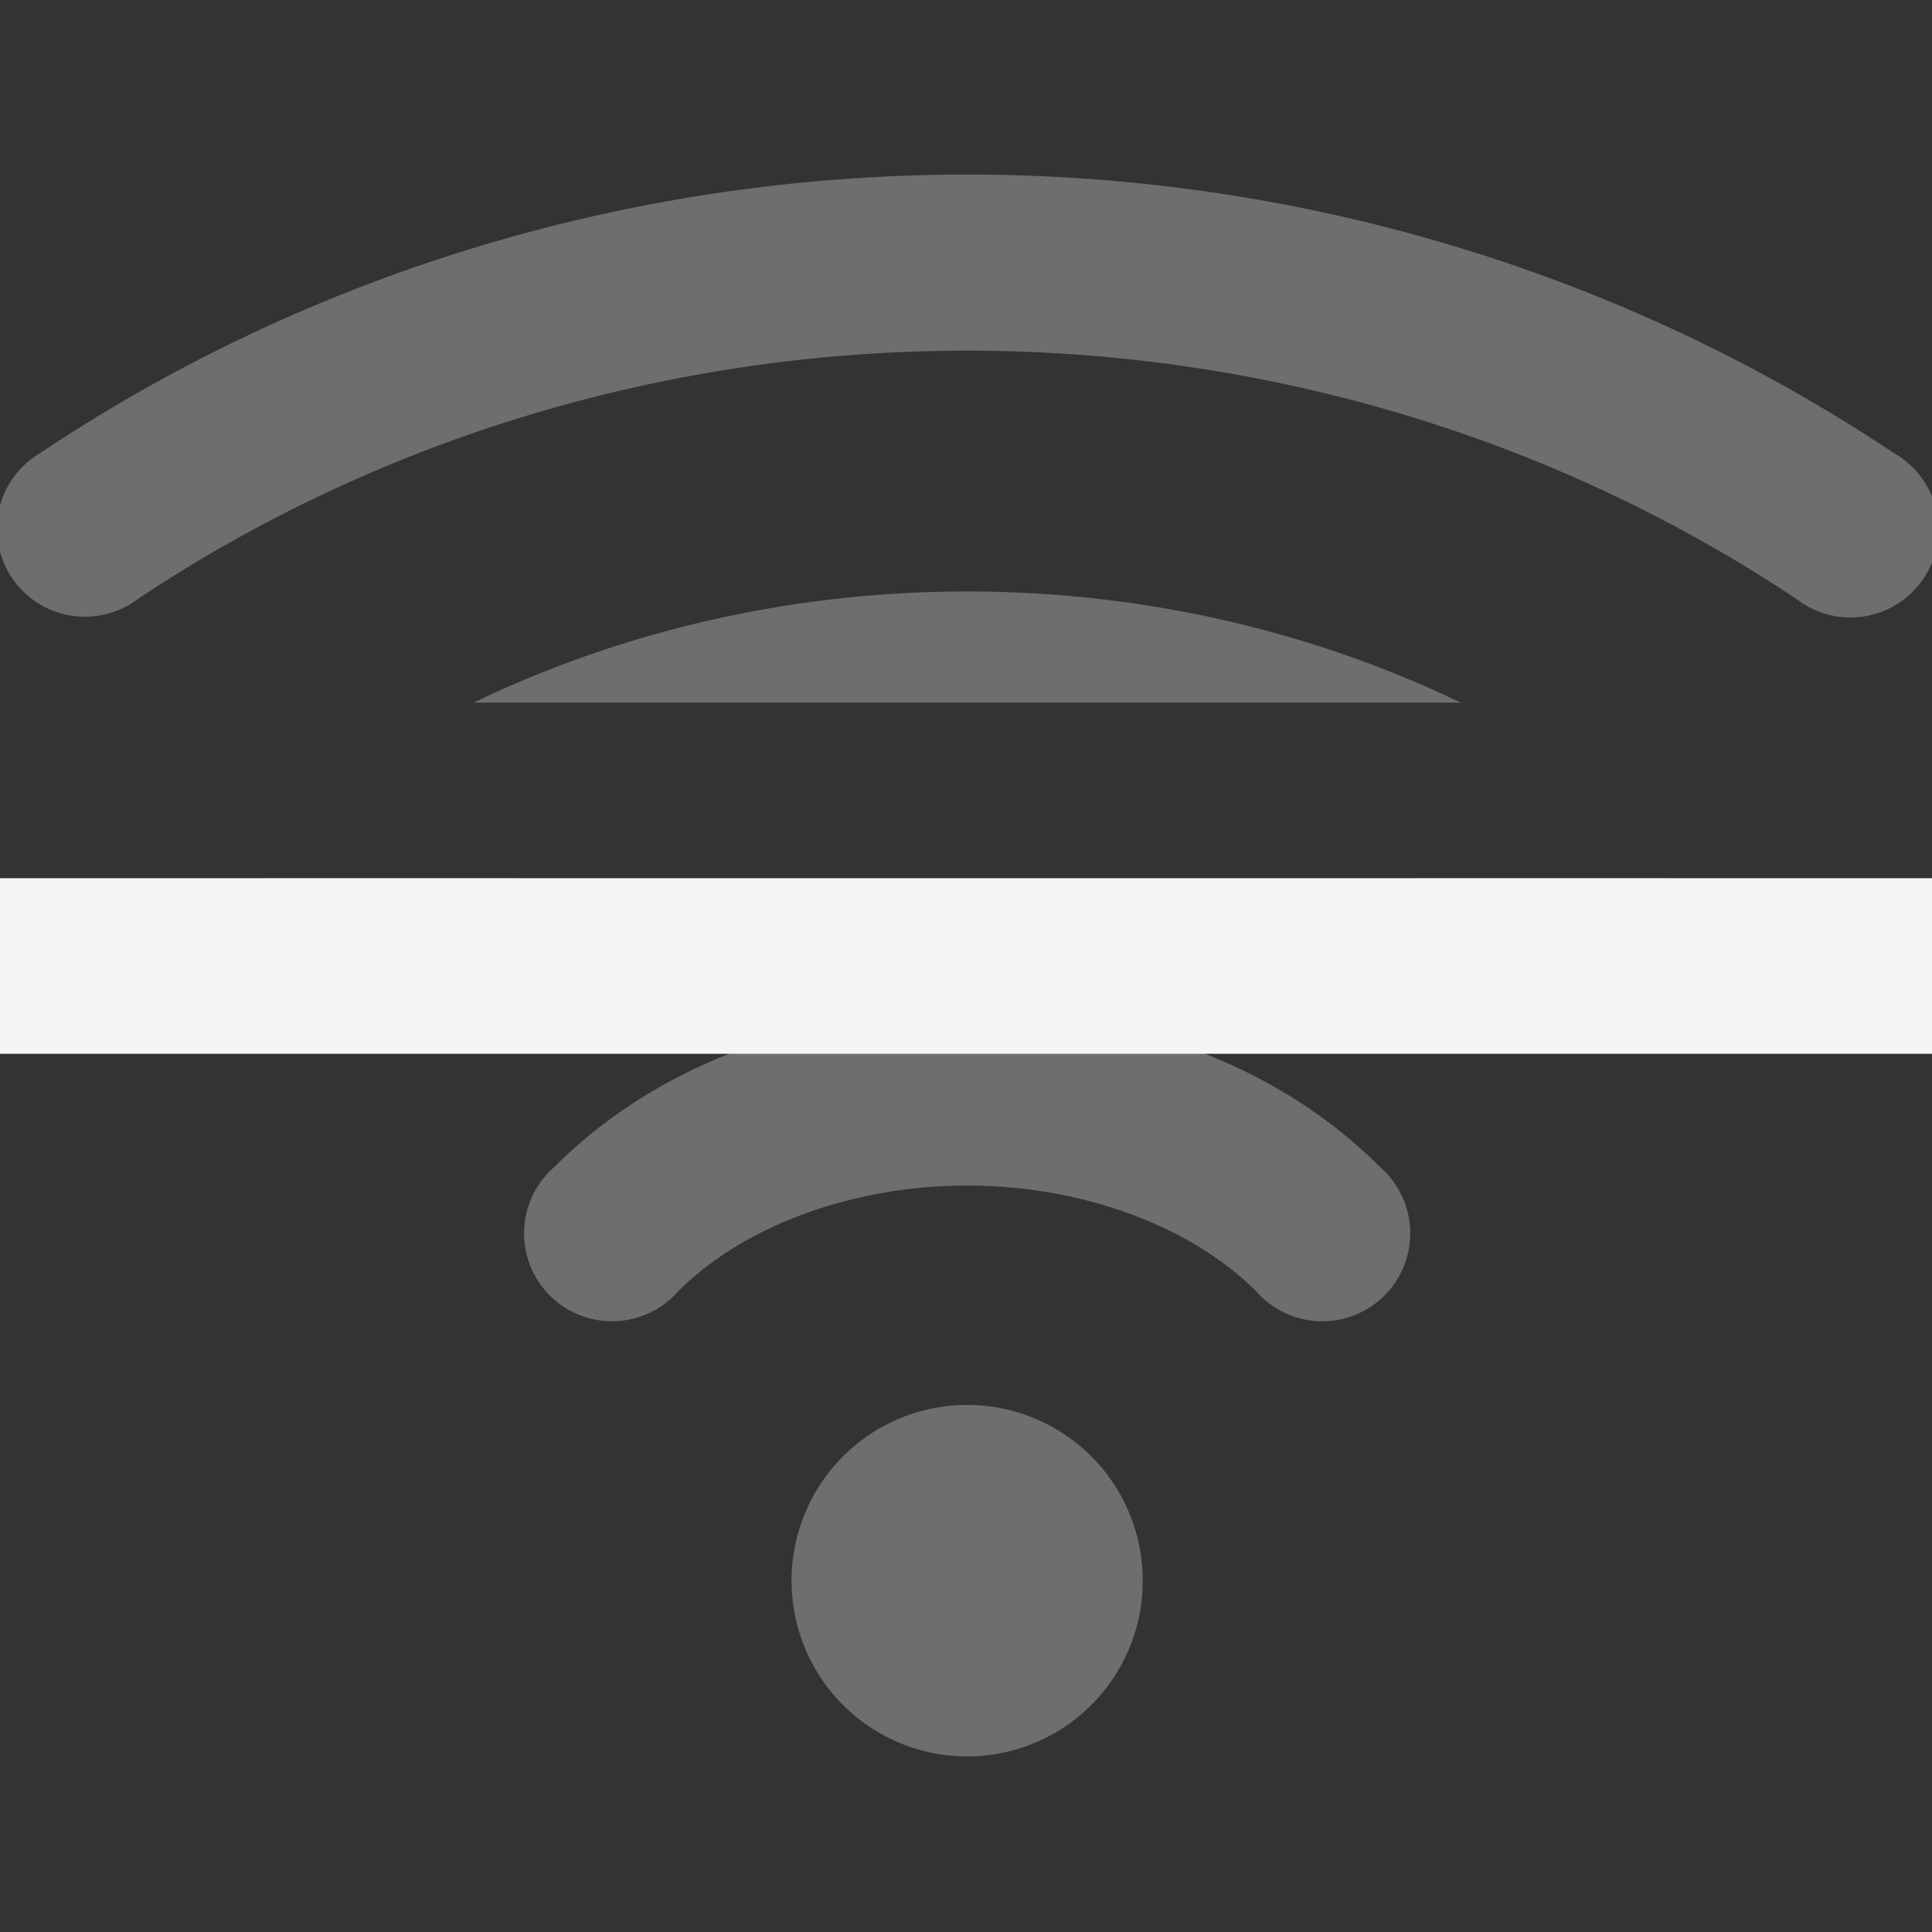 <?xml version="1.0" encoding="UTF-8" standalone="no"?>
<!-- Created with Inkscape (http://www.inkscape.org/) -->

<svg
   width="22"
   height="22"
   viewBox="0 0 5.821 5.821"
   version="1.1"
   id="svg1"
   inkscape:version="1.4 (e7c3feb100, 2024-10-09)"
   sodipodi:docname="network-wireless-hardware-disabled-symbolic.svg"
   xmlns:inkscape="http://www.inkscape.org/namespaces/inkscape"
   xmlns:sodipodi="http://sodipodi.sourceforge.net/DTD/sodipodi-0.dtd"
   xmlns="http://www.w3.org/2000/svg"
   xmlns:svg="http://www.w3.org/2000/svg">
  <rect x="0" y="0" width="5.821" height="5.821" fill="#333333" stroke="none"/>
  <sodipodi:namedview
     id="namedview1"
     pagecolor="#5b5b5b"
     bordercolor="#000000"
     borderopacity="0.25"
     inkscape:showpageshadow="2"
     inkscape:pageopacity="0.0"
     inkscape:pagecheckerboard="0"
     inkscape:deskcolor="#d1d1d1"
     inkscape:document-units="mm"
     showgrid="true"
     inkscape:zoom="24"
     inkscape:cx="6.8125"
     inkscape:cy="5.6666667"
     inkscape:window-width="1354"
     inkscape:window-height="732"
     inkscape:window-x="0"
     inkscape:window-y="0"
     inkscape:window-maximized="1"
     inkscape:current-layer="layer1">
    <inkscape:grid
       id="grid1"
       units="px"
       originx="0"
       originy="0"
       spacingx="0.265"
       spacingy="0.265"
       empcolor="#0099e5"
       empopacity="0.302"
       color="#0099e5"
       opacity="0.149"
       empspacing="5"
       dotted="false"
       gridanglex="30"
       gridanglez="30"
       visible="true" />
  </sodipodi:namedview>
  <defs
     id="defs1" />
  <g
     inkscape:label="Capa 1"
     inkscape:groupmode="layer"
     id="layer1">
    <path
       class="ColorScheme-Text"
       inkscape:connector-curvature="0"
       id="wireless-20-100"
       d="m 2.914,0.526 c -0.977,0 -1.954,0.279 -2.793,0.839 a 0.265,0.265 0 1 0 0.294,0.44 c 1.497,-0.998 3.501,-0.998 4.998,0 A 0.265,0.265 0 1 0 5.706,1.365 C 4.868,0.806 3.891,0.526 2.914,0.526 Z"
       style="color:#4d4d4d;fill:#f5f5f5;fill-opacity:0.302;stroke:none;stroke-width:0.265" />
    <path
       id="wireless-20-75"
       style="color:#4d4d4d;fill:#f5f5f5;fill-opacity:0.302;stroke:none;stroke-width:0.265"
       class="ColorScheme-Text"
       d="M 2.914 1.782 C 2.402 1.782 1.89 1.894 1.427 2.117 L 4.401 2.117 C 3.938 1.894 3.426 1.782 2.914 1.782 z M 0.8 2.646 A 0.265 0.265 0 0 0 1.221 2.858 C 1.327 2.778 1.439 2.708 1.556 2.646 L 0.8 2.646 z M 4.271 2.646 C 4.388 2.708 4.501 2.778 4.607 2.858 A 0.265 0.265 0 0 0 5.027 2.646 L 4.271 2.646 z " />
    <path
       class="ColorScheme-Text"
       inkscape:connector-curvature="0"
       id="wireless-20-50"
       d="m 2.914,3.043 c -0.456,0 -0.918,0.147 -1.245,0.474 A 0.265,0.265 0 1 0 2.043,3.891 C 2.245,3.689 2.576,3.572 2.914,3.572 c 0.338,0 0.669,0.117 0.871,0.319 A 0.265,0.265 0 1 0 4.159,3.517 C 3.832,3.19 3.37,3.043 2.914,3.043 Z"
       style="color:#4d4d4d;fill:#f5f5f5;fill-opacity:0.302;stroke:none;stroke-width:0.265" />
    <path
       class="ColorScheme-Text"
       id="wireless-20-25"
       d="M 3.443,4.763 A 0.529,0.529 0 0 1 2.914,5.292 0.529,0.529 0 0 1 2.385,4.763 0.529,0.529 0 0 1 2.914,4.233 0.529,0.529 0 0 1 3.443,4.763 Z"
       style="color:#4d4d4d;fill:#f5f5f5;fill-opacity:0.302;stroke:none;stroke-width:0.265"
       inkscape:connector-curvature="0" />
    <rect
       style="fill:#f5f5f5;stroke-width:0.529;stroke-linecap:square"
       id="rect1"
       width="5.821"
       height="0.529"
       x="6.3578284e-08"
       y="2.646"
       rx="0.265"
       ry="4.0408377e-08" />
  </g>
</svg>
